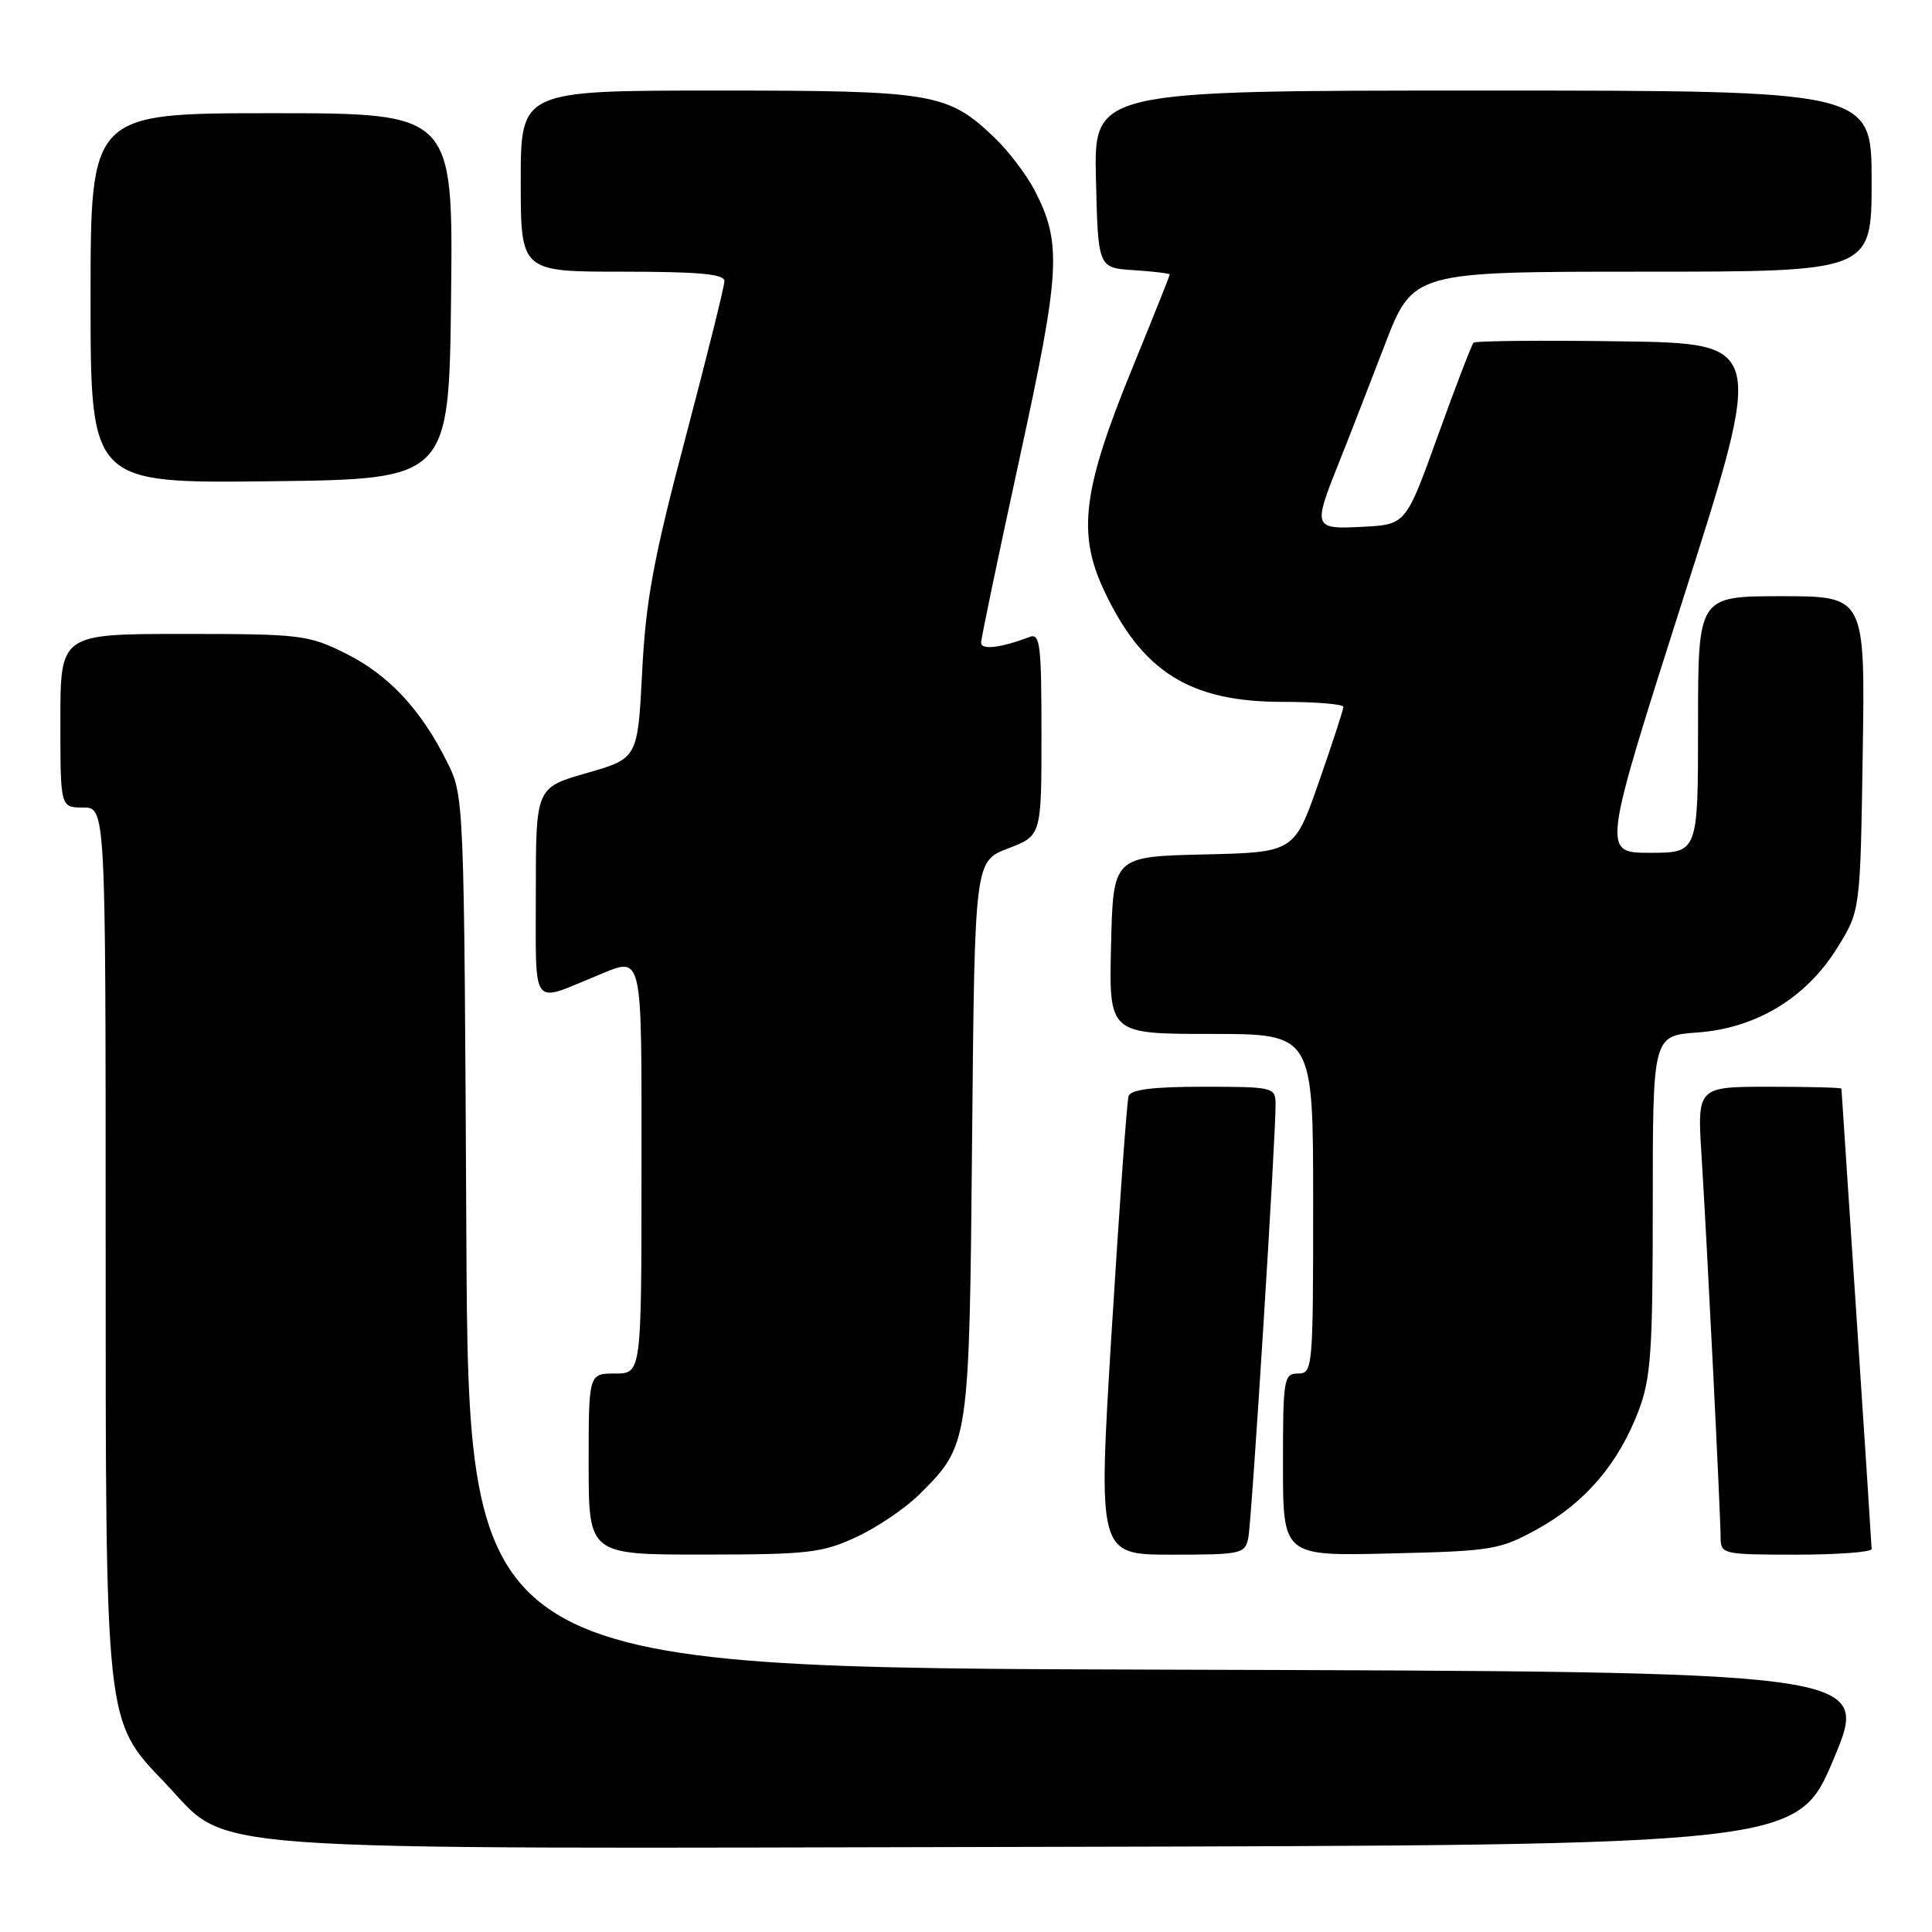 <?xml version="1.0" encoding="UTF-8" standalone="no"?>
<!DOCTYPE svg PUBLIC "-//W3C//DTD SVG 1.1//EN" "http://www.w3.org/Graphics/SVG/1.1/DTD/svg11.dtd" >
<svg xmlns="http://www.w3.org/2000/svg" xmlns:xlink="http://www.w3.org/1999/xlink" version="1.1" viewBox="0 0 256 256">
 <g >
 <path fill="currentColor"
d=" M 243.00 233.00 C 247.81 221.50 247.81 221.50 154.94 221.24 C 62.08 220.99 62.08 220.99 61.79 163.24 C 61.50 105.59 61.50 105.49 59.24 100.97 C 55.77 93.99 51.50 89.43 45.81 86.59 C 40.85 84.12 39.84 84.00 24.30 84.00 C 8.00 84.00 8.00 84.00 8.00 95.50 C 8.00 107.00 8.00 107.00 11.00 107.00 C 14.00 107.00 14.00 107.00 14.00 163.82 C 14.00 229.01 13.88 227.88 21.86 236.24 C 30.73 245.54 22.93 244.97 137.85 244.72 C 238.19 244.50 238.19 244.50 243.00 233.00 Z  M 113.52 203.64 C 116.28 202.36 120.06 199.79 121.91 197.93 C 128.42 191.42 128.44 191.32 128.81 150.80 C 129.15 114.11 129.15 114.11 133.58 112.42 C 138.00 110.73 138.00 110.73 138.00 97.26 C 138.00 85.34 137.82 83.86 136.41 84.40 C 132.66 85.84 130.00 86.16 130.00 85.17 C 130.00 84.60 132.29 73.64 135.08 60.82 C 140.52 35.87 140.72 32.27 137.11 25.25 C 136.04 23.19 133.67 20.06 131.84 18.30 C 125.59 12.31 123.78 12.00 95.03 12.00 C 69.00 12.00 69.00 12.00 69.00 24.00 C 69.00 36.00 69.00 36.00 82.50 36.00 C 92.64 36.00 96.00 36.31 95.99 37.25 C 95.99 37.94 93.66 47.27 90.83 58.00 C 86.59 74.02 85.57 79.55 85.09 89.00 C 84.50 100.49 84.50 100.49 77.75 102.43 C 71.00 104.37 71.00 104.37 71.00 118.25 C 71.00 133.87 70.30 132.89 78.87 129.38 C 85.32 126.74 85.00 125.38 85.00 155.00 C 85.00 182.00 85.00 182.00 81.50 182.00 C 78.00 182.00 78.00 182.00 78.00 194.00 C 78.00 206.00 78.00 206.00 93.25 205.99 C 107.13 205.98 108.95 205.77 113.52 203.64 Z  M 165.41 203.75 C 165.86 201.52 169.06 150.57 169.02 146.25 C 169.00 144.08 168.68 144.00 159.47 144.00 C 152.72 144.00 149.82 144.37 149.54 145.25 C 149.32 145.94 148.32 159.89 147.31 176.25 C 145.48 206.00 145.48 206.00 155.22 206.00 C 164.52 206.00 164.98 205.90 165.41 203.75 Z  M 203.82 202.55 C 210.05 199.10 214.46 193.92 217.11 186.96 C 218.76 182.61 219.00 179.14 219.00 159.61 C 219.00 137.24 219.00 137.24 224.92 136.81 C 232.71 136.25 239.35 132.22 243.47 125.56 C 246.50 120.66 246.50 120.66 246.82 99.83 C 247.14 79.00 247.14 79.00 236.07 79.00 C 225.00 79.00 225.00 79.00 225.00 96.00 C 225.00 113.00 225.00 113.00 218.64 113.00 C 212.28 113.00 212.28 113.00 223.05 79.25 C 233.83 45.50 233.83 45.50 214.77 45.23 C 204.29 45.08 195.50 45.16 195.25 45.41 C 195.00 45.67 192.88 51.19 190.54 57.69 C 186.29 69.50 186.29 69.50 180.64 69.80 C 174.02 70.15 173.95 69.97 177.37 61.42 C 178.67 58.17 181.41 51.11 183.47 45.75 C 187.21 36.00 187.21 36.00 217.60 36.00 C 248.00 36.00 248.00 36.00 248.00 24.00 C 248.00 12.00 248.00 12.00 196.47 12.00 C 144.94 12.00 144.94 12.00 145.22 23.75 C 145.50 35.50 145.50 35.50 150.25 35.80 C 152.86 35.97 155.00 36.23 155.00 36.37 C 155.00 36.52 152.72 42.23 149.92 49.07 C 143.49 64.84 142.75 70.63 146.24 78.13 C 151.31 89.01 157.66 93.00 169.90 93.00 C 174.36 93.00 178.00 93.30 178.00 93.67 C 178.00 94.04 176.54 98.53 174.75 103.64 C 171.50 112.94 171.50 112.94 159.50 113.22 C 147.50 113.50 147.50 113.50 147.22 125.25 C 146.94 137.00 146.94 137.00 160.47 137.00 C 174.00 137.00 174.00 137.00 174.00 159.50 C 174.00 181.33 173.94 182.00 172.00 182.00 C 170.11 182.00 170.00 182.67 170.00 194.09 C 170.00 206.19 170.00 206.19 184.25 205.84 C 197.85 205.52 198.74 205.36 203.82 202.55 Z  M 248.00 205.25 C 247.99 204.84 247.10 191.00 246.00 174.50 C 244.90 158.00 244.01 144.39 244.00 144.25 C 244.00 144.11 239.70 144.00 234.44 144.00 C 224.88 144.00 224.88 144.00 225.47 153.25 C 226.17 164.35 227.98 200.58 227.99 203.75 C 228.00 205.93 228.30 206.00 238.00 206.00 C 243.50 206.00 248.00 205.66 248.00 205.25 Z  M 59.77 39.25 C 60.04 15.00 60.04 15.00 36.02 15.00 C 12.00 15.00 12.00 15.00 12.00 39.52 C 12.00 64.04 12.00 64.04 35.75 63.77 C 59.50 63.50 59.50 63.50 59.77 39.25 Z "/>
</g>
</svg>